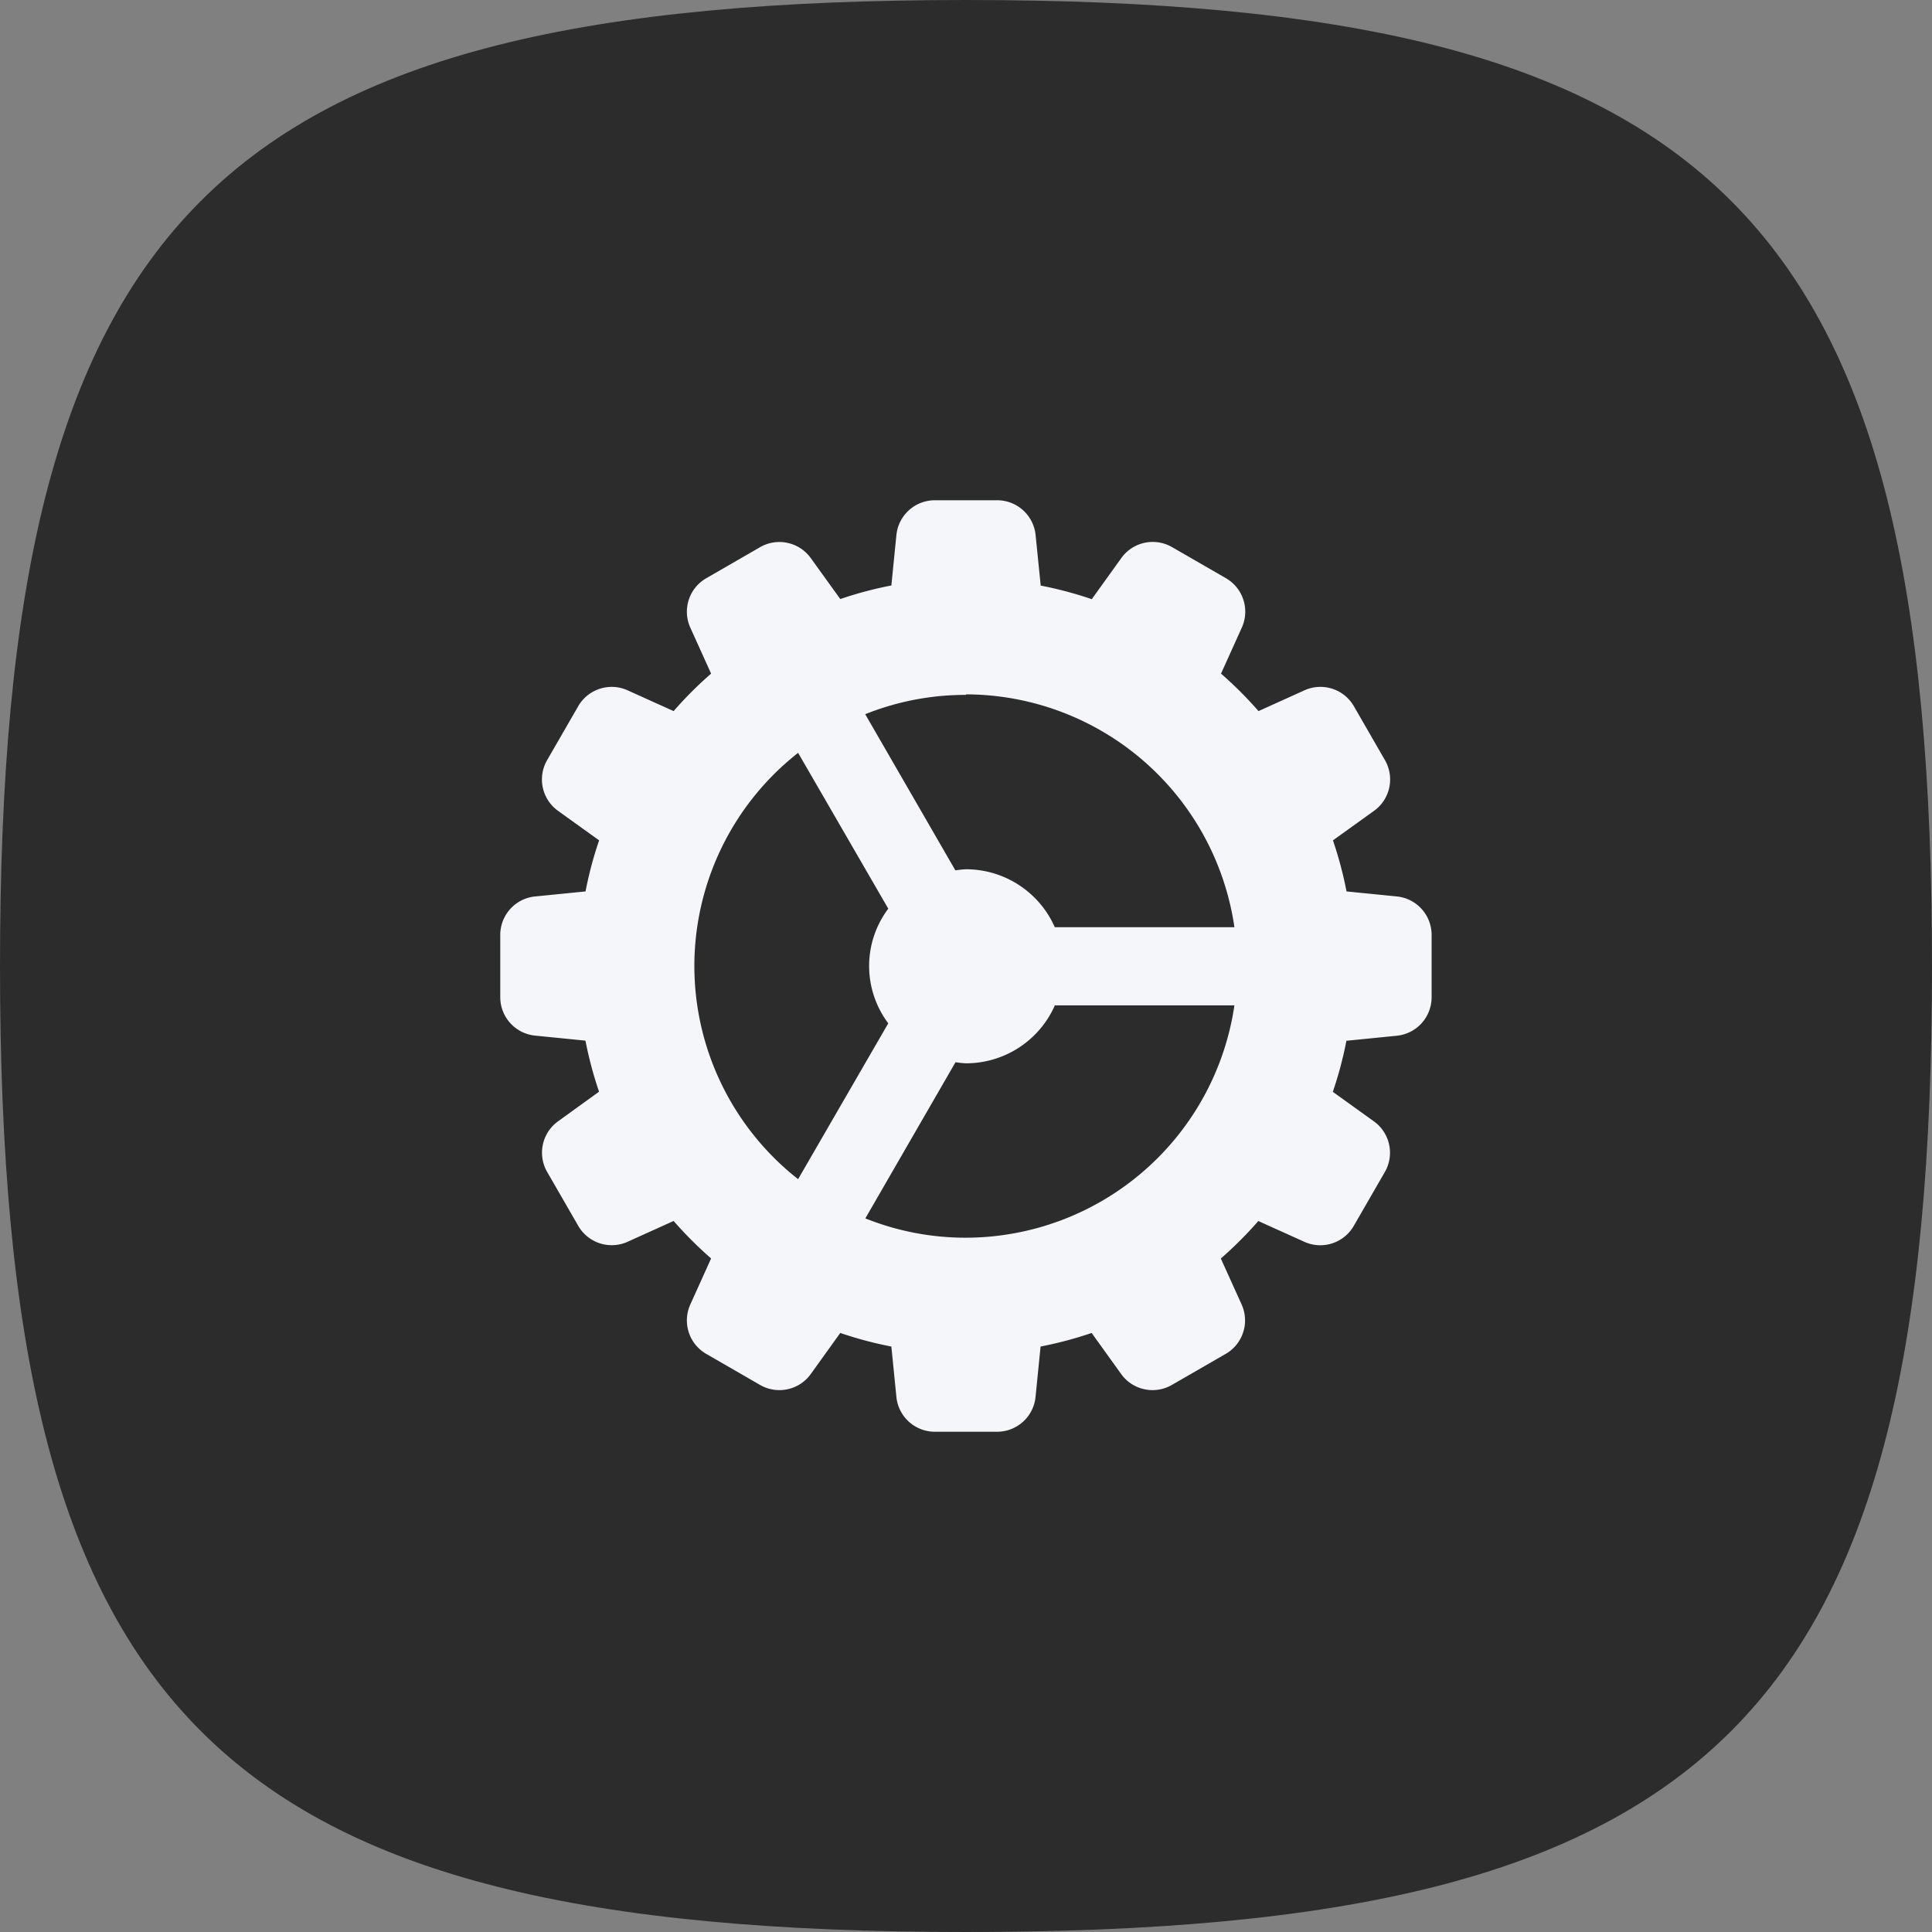 <svg id="companies" xmlns="http://www.w3.org/2000/svg" width="30" height="30" viewBox="0 0 30 30">
  <rect x="0" y="0" width="30" height="30" fill="#808080" stroke="none"/>
  <g id="Group_1119" data-name="Group 1119">
    <g id="Group_828" data-name="Group 828">
      <g id="Group_826" data-name="Group 826">
        <path id="Stroke_4" data-name="Stroke 4" d="M.5,15.5C.5,3.819,3.819.5,15.5.5s15,3.319,15,15-3.319,15-15,15S.5,27.181.5,15.5Z" transform="translate(-0.5 -0.5)" fill="#2d2c2c"/>
        <path id="wheel" d="M13.922,6.152l-.781-.078a6.019,6.019,0,0,0-.211-.793l.636-.457a.6.6,0,0,0,.17-.791L13.256,3.2a.6.6,0,0,0-.77-.248l-.712.322a6.032,6.032,0,0,0-.582-.582l.322-.713a.6.6,0,0,0-.248-.77l-.832-.48A.6.6,0,0,0,9.642.9l-.457.636a5.927,5.927,0,0,0-.793-.211L8.313.543A.6.6,0,0,0,7.713,0H6.751a.6.6,0,0,0-.6.542l-.078.781a6.019,6.019,0,0,0-.793.211L4.823.9a.6.6,0,0,0-.791-.17l-.832.48a.6.6,0,0,0-.248.77l.322.712a5.9,5.9,0,0,0-.582.582l-.713-.322a.6.6,0,0,0-.77.249l-.48.832a.6.6,0,0,0,.17.791l.636.457a5.927,5.927,0,0,0-.211.793l-.781.078a.6.6,0,0,0-.543.6v.961a.6.6,0,0,0,.542.6l.781.078a6.019,6.019,0,0,0,.211.793L.9,9.642a.6.6,0,0,0-.17.791l.48.832a.6.6,0,0,0,.77.248l.712-.322a6.032,6.032,0,0,0,.582.582l-.322.713a.6.6,0,0,0,.248.77l.832.48a.6.6,0,0,0,.791-.17l.457-.636a5.927,5.927,0,0,0,.793.211l.078.781a.6.6,0,0,0,.6.542h.961a.6.6,0,0,0,.6-.542l.078-.781a6.019,6.019,0,0,0,.793-.211l.457.636a.6.6,0,0,0,.791.17l.832-.48a.6.6,0,0,0,.248-.77l-.322-.712a6.033,6.033,0,0,0,.582-.582l.713.322a.6.6,0,0,0,.77-.248l.48-.832a.6.6,0,0,0-.17-.791l-.636-.457a5.927,5.927,0,0,0,.211-.793l.781-.078a.6.6,0,0,0,.542-.6V6.751A.6.6,0,0,0,13.922,6.152ZM7.232,3.014A4.222,4.222,0,0,1,11.4,6.63H8.611a1.508,1.508,0,0,0-1.379-.9,1.491,1.491,0,0,0-.165.017l-1.4-2.425a4.193,4.193,0,0,1,1.564-.3ZM3.014,7.232A4.211,4.211,0,0,1,4.625,3.922l1.4,2.42a1.481,1.481,0,0,0,0,1.78l-1.4,2.42A4.21,4.21,0,0,1,3.014,7.232Zm4.219,4.219a4.181,4.181,0,0,1-1.564-.3l1.4-2.425a1.466,1.466,0,0,0,.164.017,1.508,1.508,0,0,0,1.379-.9H11.4A4.222,4.222,0,0,1,7.232,11.451Z" transform="translate(7.768 7.768)" fill="#f5f6fa"/>
      </g>
    </g>
  </g>
</svg>
